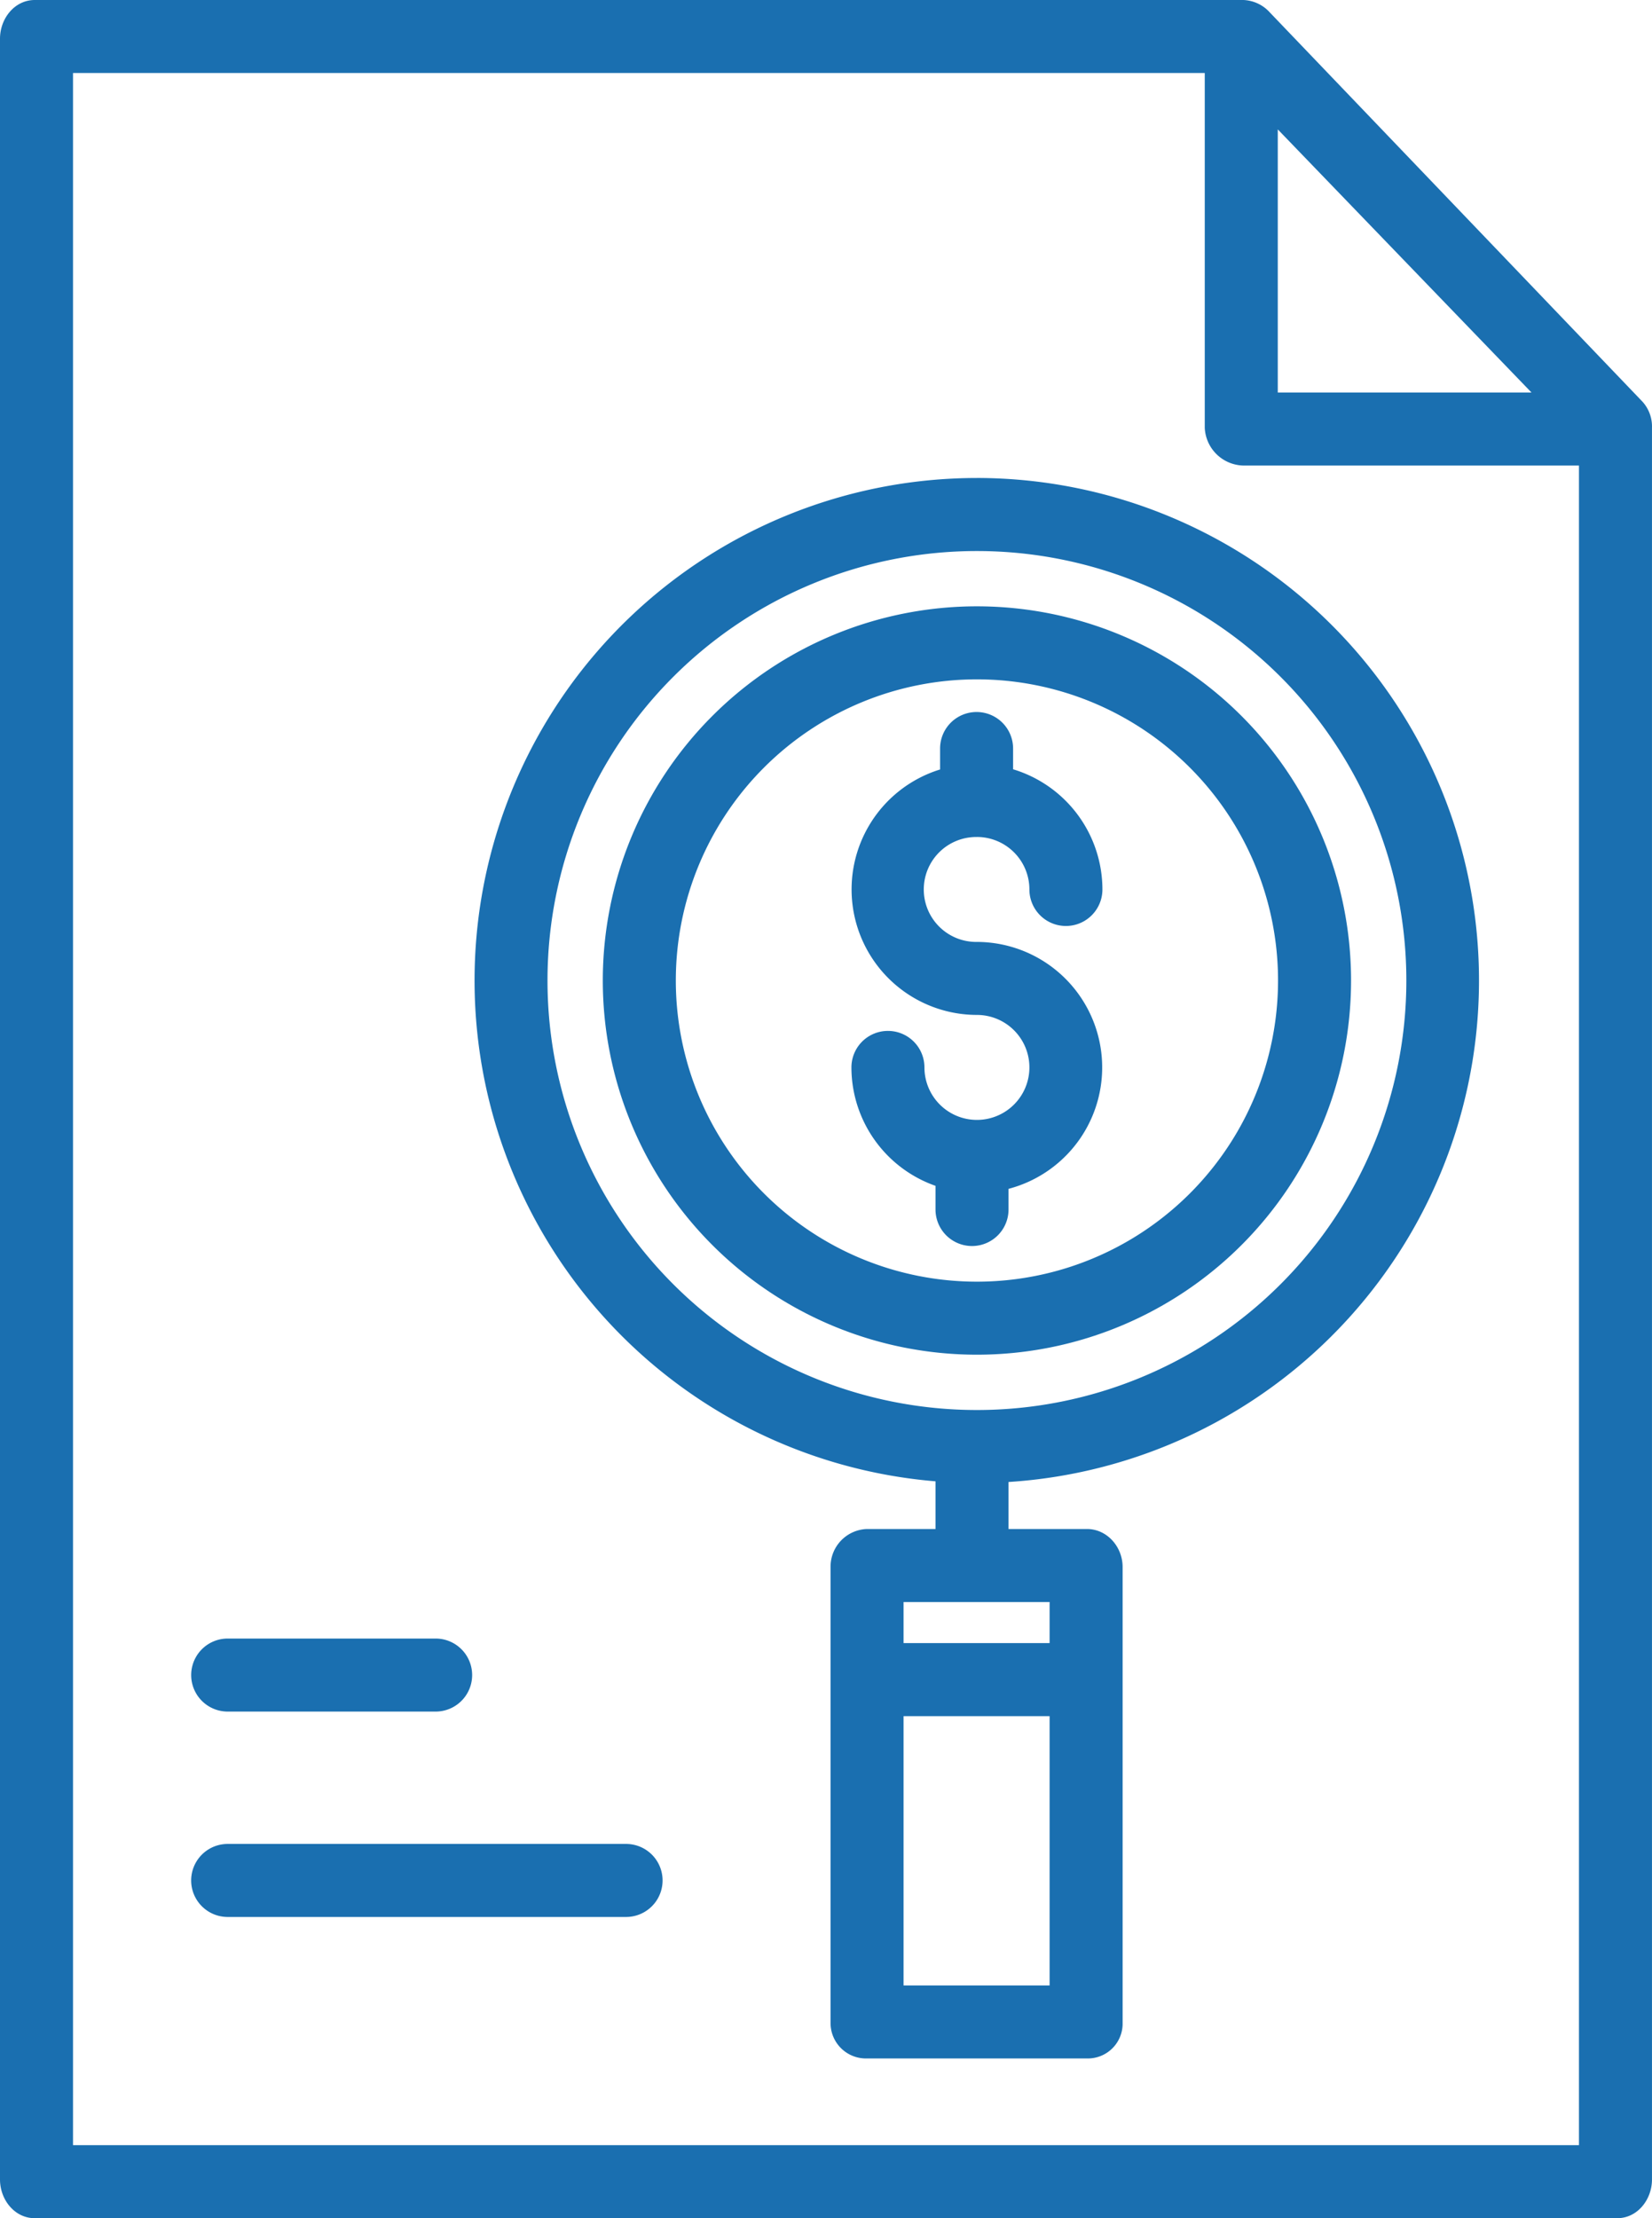<svg id="_002-search" data-name="002-search" xmlns="http://www.w3.org/2000/svg" width="362.005" height="486" viewBox="0 0 362.005 486">
  <path id="Path_38" data-name="Path 38" d="M278.234,2.7A8.225,8.225,0,0,0,272.469,0H7.617C3.2,0,0,4.059,0,8.477V477.523C0,481.941,3.2,486,7.617,486H354.383c4.418,0,7.617-4.059,7.617-8.477V93.707a8.1,8.1,0,0,0-2.043-5.66ZM280,28.348,335.6,86H280ZM16,470V16H264V93.707A8.667,8.667,0,0,0,272.469,102H346V470Zm0,0" fill="#1a6fb0"/>
  <path id="Path_39" data-name="Path 39" d="M137.191,404h-87.3a8,8,0,0,0,0,16h87.3a8,8,0,0,0,0-16Zm0,0" fill="#1a6fb0"/>
  <path id="Path_40" data-name="Path 40" d="M49.895,375H95.461a8,8,0,0,0,0-16H49.895a8,8,0,0,0,0,16Zm0,0" fill="#1a6fb0"/>
  <path id="Path_41" data-name="Path 41" d="M214.074,183.379a11.5,11.5,0,0,1,11.5,11.5,8,8,0,0,0,16,0A27.533,27.533,0,0,0,222,168.547V164a8,8,0,0,0-16,0v4.59a27.5,27.5,0,0,0,8.074,53.777,11.5,11.5,0,1,1-11.5,11.5,8,8,0,0,0-16,0A27.543,27.543,0,0,0,205,259.813V265a8,8,0,0,0,16,0v-4.527a27.5,27.5,0,0,0-6.926-54.1,11.495,11.495,0,1,1,0-22.988Zm0,0" fill="#1a6fb0"/>
  <path id="Path_42" data-name="Path 42" d="M214.074,104.727A110.1,110.1,0,0,0,205,324.551V335H189.969A8.255,8.255,0,0,0,182,343.324v99.934A7.758,7.758,0,0,0,189.969,451h48.215A7.627,7.627,0,0,0,246,443.258V343.324c0-4.418-3.4-8.324-7.816-8.324H221V324.7a110.1,110.1,0,0,0-6.926-219.977ZM198,435V376h32v59Zm32-75H198v-9h32Zm-15.926-51.07a94.1,94.1,0,1,1,94.1-94.1A94.1,94.1,0,0,1,214.074,308.93Zm0,0" fill="#1a6fb0"/>
  <path id="Path_43" data-name="Path 43" d="M214.074,132.844a81.982,81.982,0,1,0,81.984,81.984A81.983,81.983,0,0,0,214.074,132.844Zm0,147.965a65.982,65.982,0,1,1,65.984-65.98A65.982,65.982,0,0,1,214.074,280.809Zm0,0" fill="#1a6fb0"/>
</svg>
